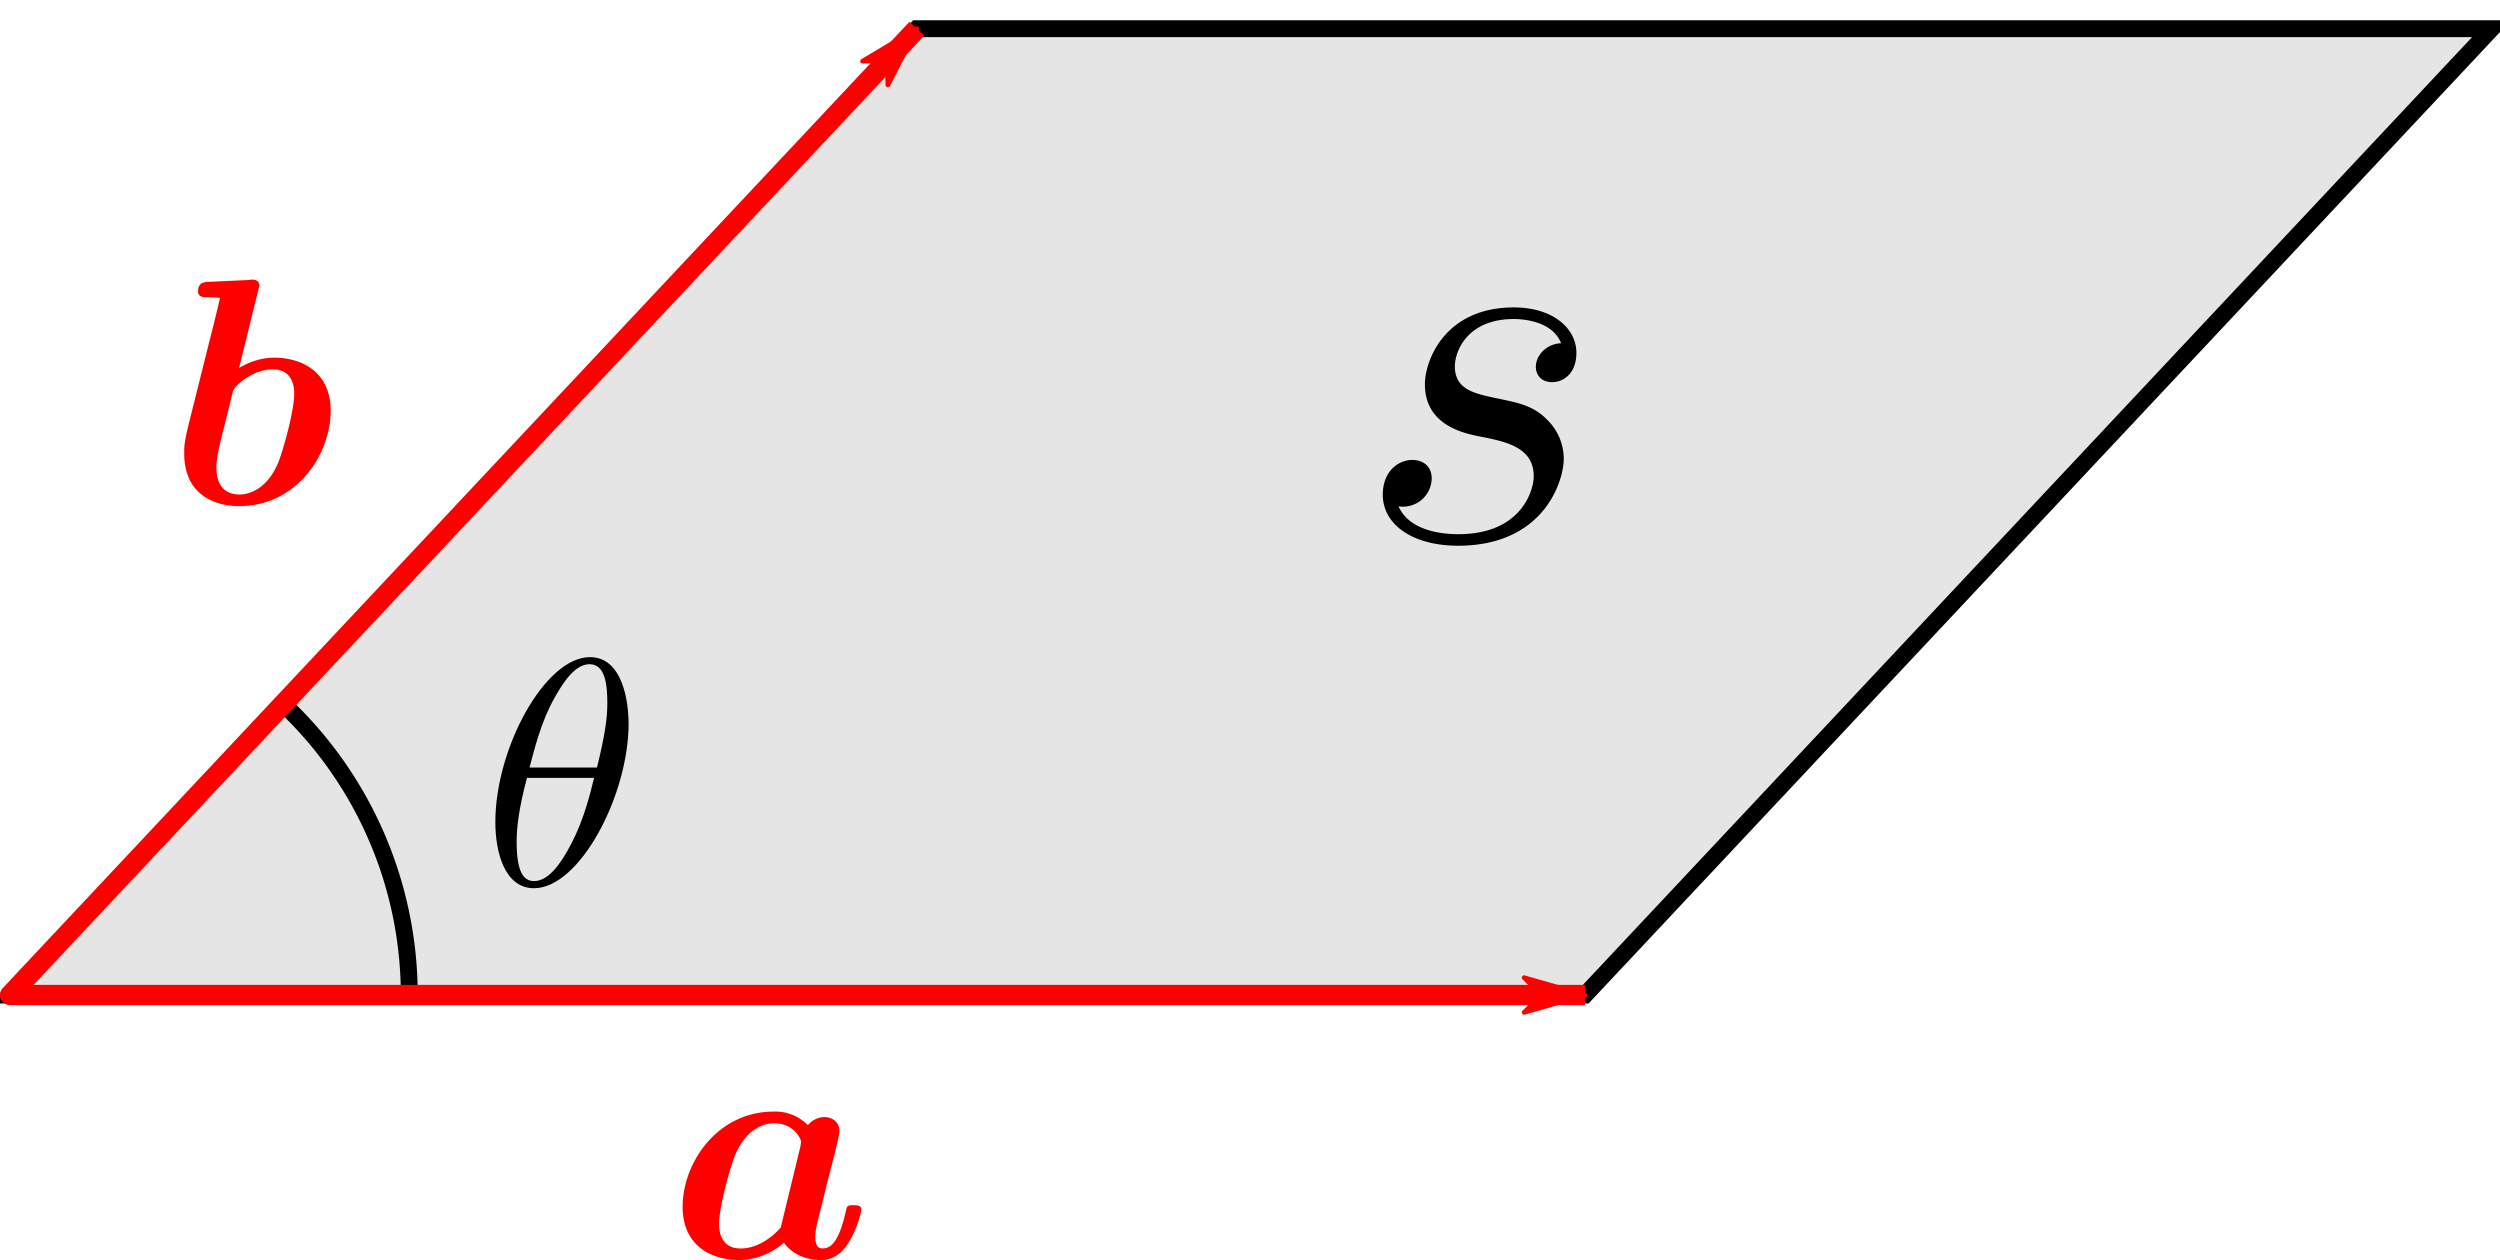 <svg width="148.178" height="74.684" viewBox="0 0 39.205 19.76" xml:space="preserve" xmlns="http://www.w3.org/2000/svg">
<defs>
<marker id="b" overflow="visible" orient="auto">
<path d="m10 0 4-4L0 0l14 4Z" fill="red" fill-rule="evenodd" stroke="red" stroke-width=".8pt"/>
</marker>
<marker id="a" overflow="visible" orient="auto">
<path d="m-10 0-4 4L0 0l-14-4Z" fill="red" fill-rule="evenodd" stroke="red" stroke-width=".8pt"/>
</marker>
</defs>
<path d="M-58.79 944.965h24.696l-14.218 15.154h-24.696z" fill="#e4e4e4" stroke="#000" style="font-variation-settings:normal;opacity:1;vector-effect:none;fill:#e5e5e5;fill-opacity:1;stroke:#000;stroke-width:.265;stroke-linecap:butt;stroke-linejoin:miter;stroke-miterlimit:4;stroke-dasharray:none;stroke-dashoffset:0;stroke-opacity:1;-inkscape-stroke:none;stop-color:#000;stop-opacity:1" transform="translate(73.167 -944.515)"/>
<path d="M-48.686 949.898c-.23.008-.396.19-.396.37 0 .116.075.24.256.24.182 0 .38-.14.38-.462 0-.371-.355-.71-.982-.71-1.089 0-1.394.842-1.394 1.205 0 .643.61.767.85.817.428.082.857.173.857.627 0 .214-.19.907-1.18.907-.115 0-.75 0-.94-.437a.45.45 0 0 0 .52-.437c0-.19-.132-.29-.305-.29-.215 0-.462.174-.462.545 0 .47.47.8 1.18.8 1.336 0 1.658-.998 1.658-1.369a.857.857 0 0 0-.256-.602c-.223-.231-.462-.272-.825-.347-.297-.066-.627-.123-.627-.494 0-.24.198-.743.924-.743.206 0 .619.058.742.38z" style="stroke-linejoin:round;stroke-miterlimit:100000" transform="translate(73.167 -944.515)"/>
<path d="M-60.083 962.63c.03-.126.08-.328.08-.374 0-.162-.131-.223-.237-.223a.344.344 0 0 0-.258.127.71.71 0 0 0-.537-.213c-.88 0-1.427.8-1.427 1.493 0 .623.466.835.886.835.359 0 .622-.197.703-.273.192.273.526.273.582.273.187 0 .334-.106.44-.288.127-.202.193-.476.193-.501 0-.071-.076-.071-.122-.071-.055 0-.076 0-.1.025-.011.01-.011.02-.041.147-.102.405-.218.506-.345.506-.055 0-.116-.02-.116-.187 0-.086.02-.167.07-.37.036-.141.087-.344.112-.455zm-.84 1.134c-.147.172-.385.33-.628.33-.314 0-.34-.274-.34-.385 0-.264.173-.886.254-1.083.157-.37.405-.496.612-.496.299 0 .42.237.42.293l-.01.071zM-69.12 949.077c.02-.071.02-.081.02-.086 0-.066-.055-.091-.11-.091-.021 0-.026 0-.036.005l-.653.03c-.071.005-.162.01-.162.152 0 .09.096.09.131.09.056 0 .147 0 .213.011-.04.172-.091.39-.142.582l-.349 1.397c-.07.283-.07.344-.07.46 0 .648.48.825.86.825.916 0 1.437-.825 1.437-1.493 0-.622-.466-.835-.886-.835-.243 0-.445.097-.551.162zm-.288 3.193c-.198 0-.365-.106-.365-.42 0-.162.05-.349.086-.506.05-.192.137-.541.172-.693.026-.086.314-.344.623-.344.314 0 .339.273.339.384 0 .263-.172.886-.253 1.083-.172.41-.456.496-.602.496z" fill="red" style="stroke-linejoin:round;stroke-miterlimit:100000" transform="translate(73.167 -944.515)"/>
<path d="M-68.75 955.532a6.26 6.26 0 0 1 2.001 4.634" fill="none" stroke="#260000" stroke-miterlimit="100" stroke-width=".318" style="font-variation-settings:normal;opacity:1;vector-effect:none;fill:none;fill-opacity:1;stroke:#000;stroke-width:.265px;stroke-linecap:butt;stroke-linejoin:miter;stroke-miterlimit:4;stroke-dasharray:none;stroke-dashoffset:0;stroke-opacity:1;-inkscape-stroke:none;stop-color:#000;stop-opacity:1" transform="translate(73.167 -944.515)"/>
<path d="M-48.312 960.119h-24.696l14.219-15.154" fill="none" marker-end="url(#a)" marker-start="url(#b)" stroke="red" stroke-miterlimit="100" stroke-width=".318" style="stroke-linejoin:round;marker-start:url(#b)" transform="translate(73.167 -944.515)"/>
<path d="M-63.31 955.858c0-.334-.09-1.038-.606-1.038-.704 0-1.483 1.427-1.483 2.586 0 .476.146 1.038.607 1.038.714 0 1.483-1.453 1.483-2.586zm-1.553.693c.086-.324.187-.729.39-1.088.136-.248.324-.532.551-.532.248 0 .279.324.279.613 0 .248-.04.506-.162 1.007zm1.012.162c-.055.233-.162.663-.354 1.027-.177.344-.37.592-.587.592-.167 0-.273-.146-.273-.617 0-.213.03-.506.162-1.002z" style="stroke-linejoin:round" transform="translate(73.167 -944.515)"/>
</svg>
